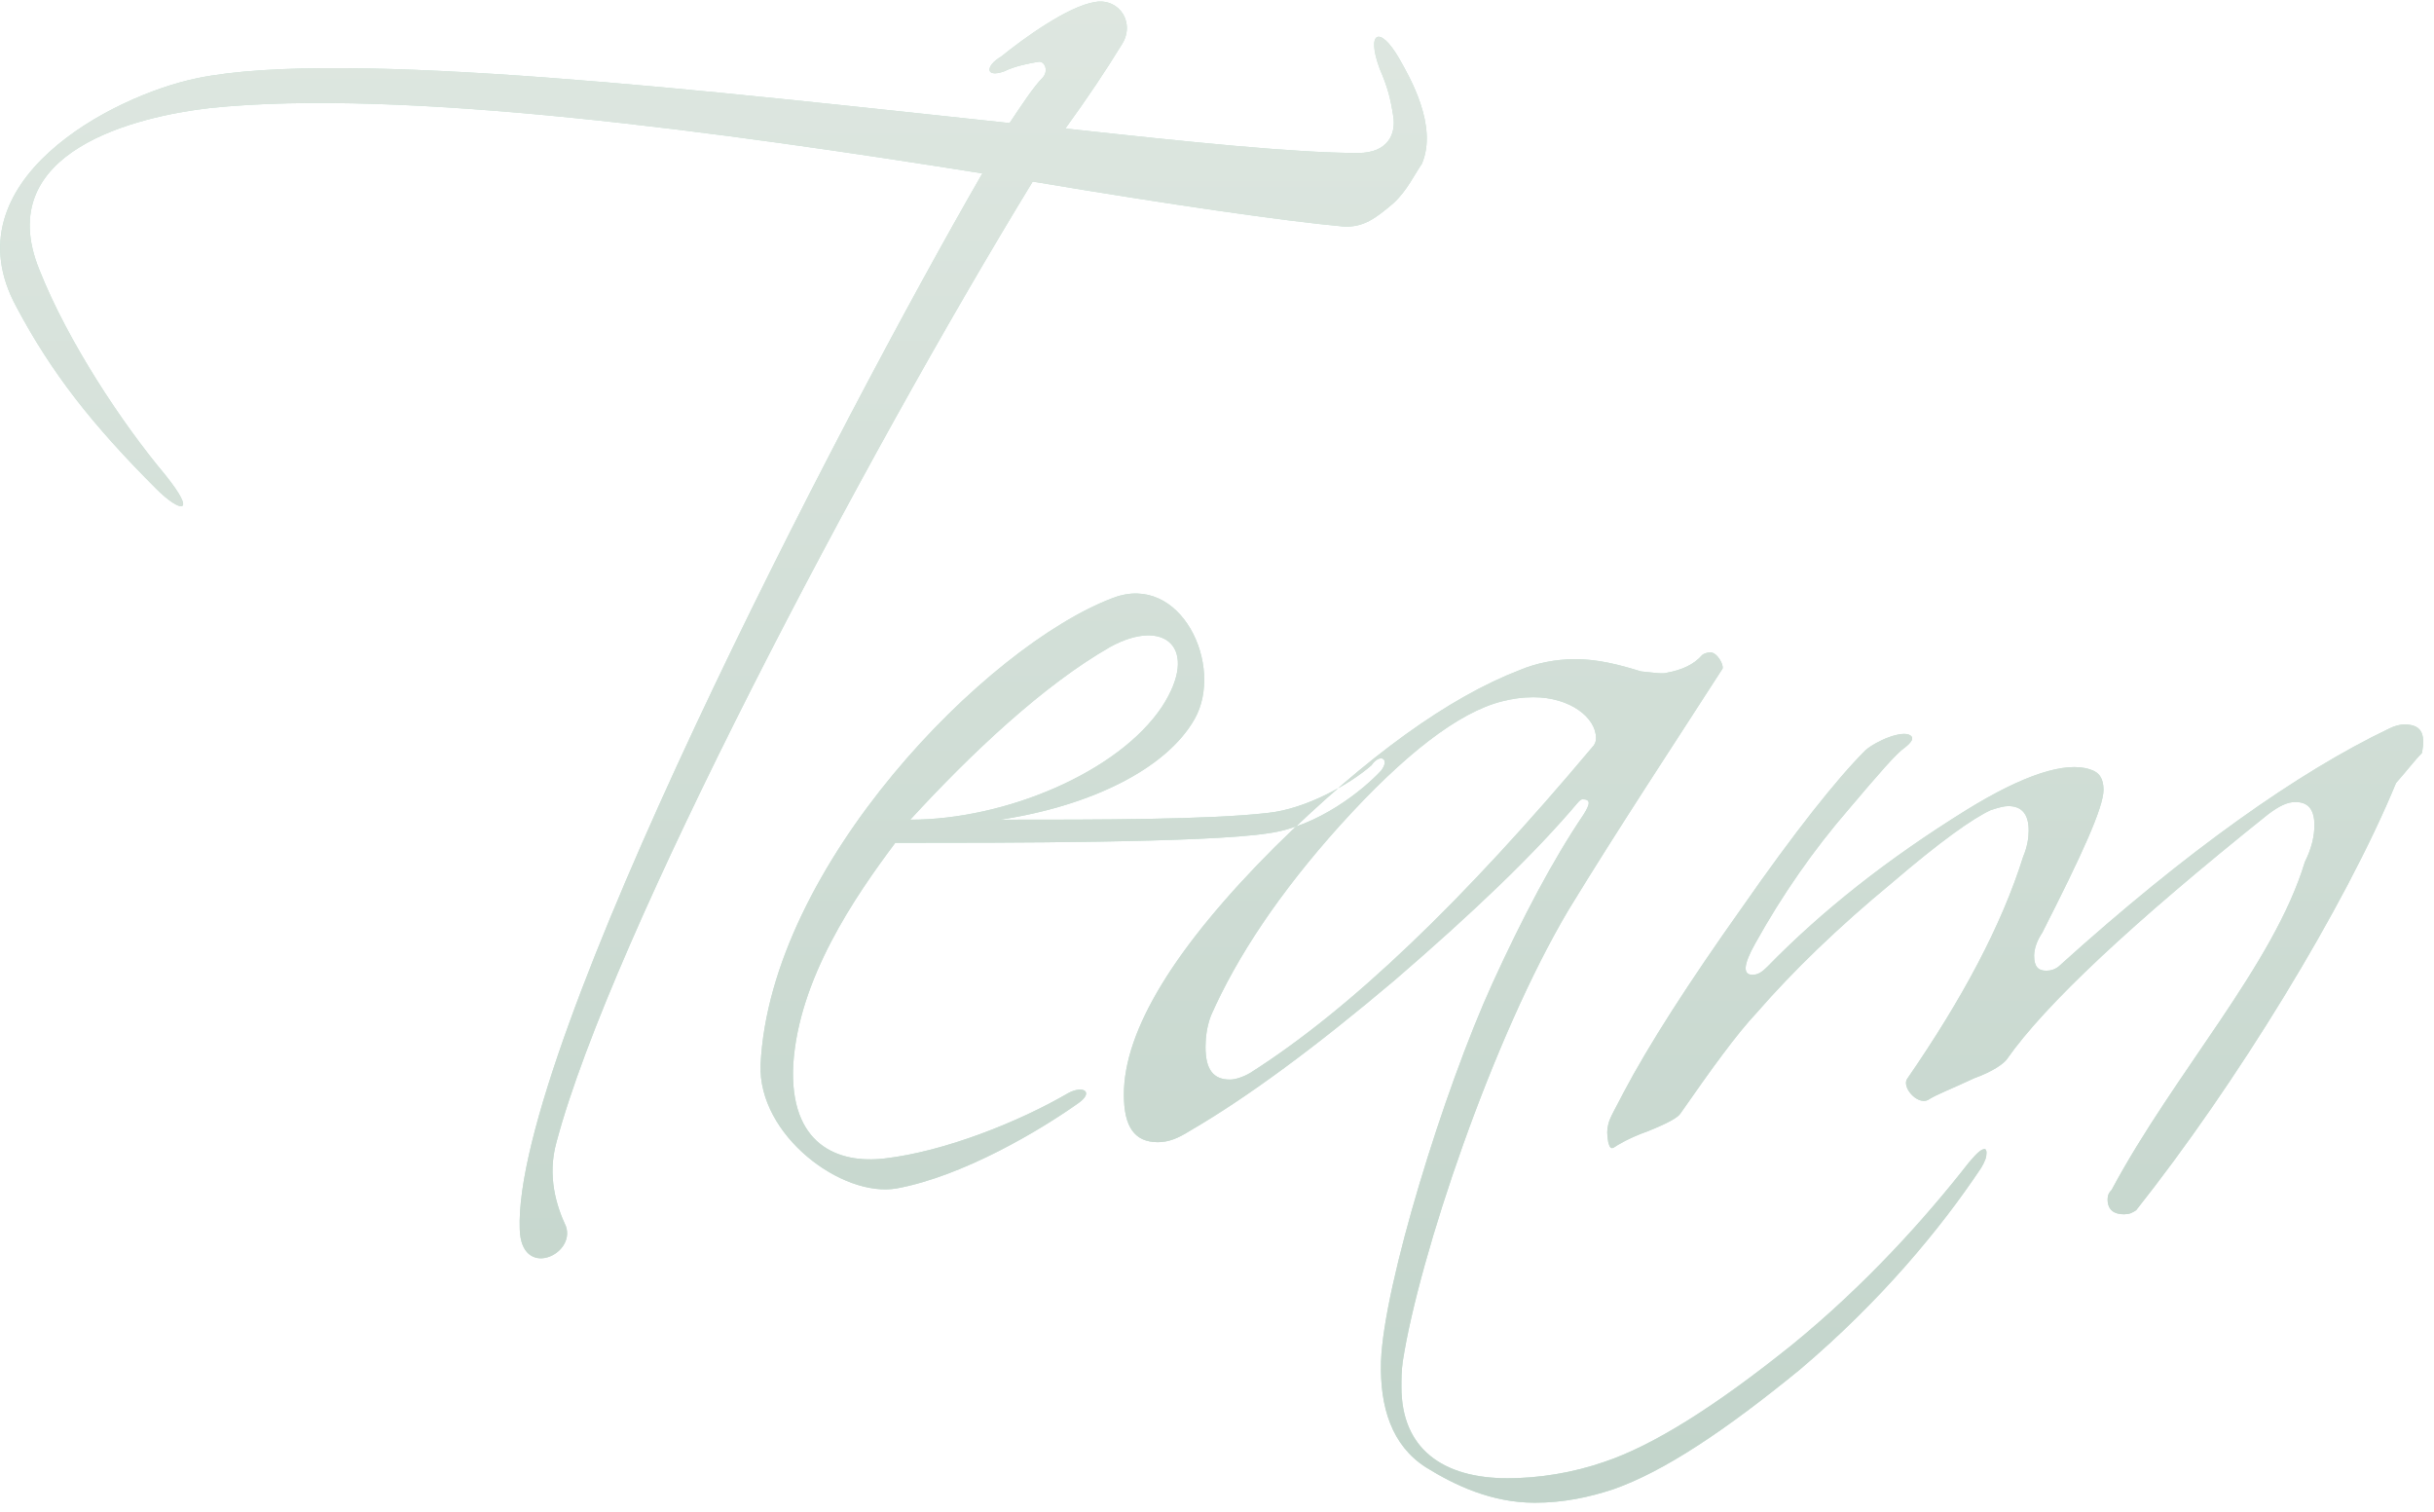 <?xml version="1.0" encoding="UTF-8" standalone="no"?>
<svg width="161px" height="100px" viewBox="0 0 161 100" version="1.1" xmlns="http://www.w3.org/2000/svg" xmlns:xlink="http://www.w3.org/1999/xlink">
    <!-- Generator: Sketch 50.2 (55047) - http://www.bohemiancoding.com/sketch -->
    <title>detal-team-eng</title>
    <desc>Created with Sketch.</desc>
    <defs>
        <linearGradient x1="63.128%" y1="100%" x2="63.128%" y2="0%" id="linearGradient-1">
            <stop stop-color="#0C532D" offset="0%"></stop>
            <stop stop-color="#7C9F86" offset="100%"></stop>
        </linearGradient>
        <path d="M88.83,14.98 C84.96,14.62 77.4,13.54 68.31,12.01 C57.15,30.28 40.41,61.96 36.81,75.55 C36.18,77.8 36.81,79.78 37.44,81.13 C38.07,83.02 34.47,84.64 34.38,81.31 C33.93,69.43 55.53,27.85 64.98,11.47 C47.97,8.77 26.64,5.8 13.86,7.15 C9.18,7.69 -0.63,9.94 2.61,17.86 C4.5,22.63 8.1,28.03 10.89,31.36 C13.14,34.15 11.88,33.88 10.35,32.35 C6.12,28.12 3.42,24.7 1.08,20.29 C-3.42,12.01 7.38,6.34 13.05,5.17 C22.68,3.19 47.34,6.07 66.78,8.14 C67.68,6.79 68.4,5.71 68.94,5.17 C69.39,4.72 69.12,4 68.67,4.09 C68.13,4.18 67.14,4.36 66.42,4.72 C65.16,5.17 65.16,4.36 66.24,3.73 C67.68,2.56 70.65,0.4 72.45,0.13 C74.07,-0.14 75.15,1.57 74.16,3.01 C73.17,4.63 71.91,6.52 70.47,8.5 C78.66,9.4 85.77,10.12 89.82,10.12 C91.89,10.12 92.34,8.77 92.16,7.69 C91.98,6.52 91.8,5.8 91.26,4.54 C90.36,2.11 91.26,1.66 92.52,3.82 C93.24,5.08 95.13,8.32 94.05,10.84 C93.6,11.47 93.06,12.64 92.16,13.45 C90.99,14.44 90.18,15.07 88.83,14.98 Z M91.35,50.98 C90.18,52.24 87.21,54.67 83.88,55.12 C79.83,55.75 66.42,55.75 59.22,55.75 C56.52,59.35 52.83,64.75 52.47,70.42 C52.2,75.73 55.44,76.99 58.5,76.63 C62.46,76.18 67.41,74.2 70.65,72.31 C71.64,71.77 72.36,72.22 71.37,72.94 C68.85,74.74 63.72,77.8 59.31,78.61 C55.71,79.24 50.13,75.1 50.31,70.42 C50.94,57.28 65.25,42.7 73.62,39.55 C78.12,37.84 81,44.05 79.02,47.56 C77.13,50.89 72.09,53.32 66.15,54.22 C72.72,54.22 80.01,54.22 83.88,53.77 C86.4,53.5 89.28,51.88 90.72,50.62 C91.26,49.81 91.98,50.17 91.35,50.98 Z M76.86,46.75 C79.38,42.88 77.04,40.81 73.44,42.79 C69.03,45.31 64.26,49.81 60.21,54.22 C66.51,54.22 73.98,51.07 76.86,46.75 Z M78.66,74.83 C77.94,75.28 77.31,75.55 76.59,75.55 C75.06,75.55 74.34,74.56 74.34,72.4 C74.34,68.17 77.67,62.68 84.33,56.02 C90.45,49.99 95.85,46.12 100.53,44.32 C101.61,43.87 102.87,43.6 104.22,43.6 C105.66,43.6 107.1,43.96 108.54,44.41 C109.44,44.5 109.98,44.59 110.25,44.5 C111.24,44.32 112.05,43.96 112.59,43.33 C112.68,43.24 112.95,43.15 113.13,43.15 C113.58,43.15 114.03,43.96 113.94,44.23 C110.52,49.54 107.01,54.85 103.77,60.16 C98.73,68.62 93.87,83.11 92.79,90.04 C92.7,90.67 92.7,91.21 92.7,91.75 C92.7,95.8 95.4,97.78 99.72,97.78 C101.79,97.78 104.04,97.42 106.11,96.7 C109.35,95.62 113.49,93.01 118.53,88.96 C123.39,85 127.35,80.59 130.23,76.9 C130.77,76.27 131.04,76 131.31,76 C131.4,76.09 131.4,76.18 131.4,76.27 C131.4,76.54 131.31,76.81 131.04,77.26 C128.34,81.31 124.38,86.08 119.07,90.58 C114.12,94.63 110.07,97.33 106.74,98.5 C105.12,99.04 103.41,99.4 101.52,99.4 C98.64,99.4 96.21,98.23 94.32,97.06 C92.07,95.62 91.26,93.1 91.35,90.04 C91.53,85 95.49,72.13 98.73,65.02 C100.71,60.7 102.69,56.92 104.76,53.86 C105.21,53.14 105.21,52.87 104.67,52.87 C104.58,52.87 104.49,52.96 104.4,53.05 C101.52,56.47 97.47,60.34 92.25,64.84 C87.03,69.25 82.53,72.58 78.66,74.83 Z M80.1,67.18 C79.83,67.9 79.74,68.62 79.74,69.25 C79.74,70.78 80.28,71.41 81.36,71.41 C81.72,71.41 82.26,71.23 82.71,70.96 C89.37,66.73 96.84,59.53 105.3,49.45 C105.48,49.27 105.57,49.09 105.57,48.82 C105.57,47.47 103.86,46.12 101.43,46.12 C100.71,46.12 100.08,46.21 99.36,46.39 C96.48,47.11 92.88,49.9 88.65,54.58 C84.6,59.08 81.81,63.31 80.1,67.18 Z M141.3,80.05 C141.03,80.23 140.85,80.32 140.49,80.32 C139.86,80.32 139.41,80.05 139.41,79.33 C139.41,79.06 139.5,78.88 139.68,78.7 C143.82,70.96 150.39,63.85 152.46,57.01 C152.91,56.11 153.09,55.3 153.09,54.58 C153.09,53.5 152.64,53.05 151.83,53.05 C151.29,53.05 150.75,53.32 150.03,53.86 C141.03,61.06 135.27,66.46 132.75,70.06 C132.57,70.33 131.85,70.87 130.59,71.32 C129.06,72.04 128.07,72.4 127.53,72.76 C126.81,73.12 125.73,71.86 126.18,71.32 C129.78,66.1 132.39,61.24 133.83,56.65 C134.1,56.02 134.19,55.39 134.19,54.94 C134.19,53.86 133.74,53.32 132.84,53.32 C132.57,53.32 132.21,53.41 131.67,53.59 C130.5,54.13 128.34,55.66 125.19,58.36 C121.59,61.33 118.62,64.21 116.19,67 C114.84,68.44 113.22,70.69 111.15,73.66 C110.97,73.93 110.34,74.29 108.99,74.83 C107.73,75.28 107.01,75.73 106.74,75.91 C106.56,76 106.47,75.91 106.38,75.55 C106.29,75.01 106.29,74.74 106.38,74.38 C106.47,73.93 106.92,73.21 107.37,72.31 C109.08,69.07 111.69,65.02 115.2,60.07 C118.71,55.03 121.5,51.52 123.39,49.63 C124.11,49 125.82,48.28 126.36,48.64 C126.63,48.82 126.45,49.09 126,49.45 C125.46,49.81 124.29,51.16 122.31,53.5 C119.97,56.2 117.9,59.17 116.1,62.41 C115.29,63.85 115.29,64.48 115.92,64.48 C116.28,64.48 116.55,64.3 116.91,63.94 C120.51,60.25 124.83,56.83 130.05,53.59 C133.83,51.25 136.62,50.35 138.24,50.89 C138.87,51.07 139.14,51.52 139.14,52.24 C139.14,53.41 137.7,56.56 135.09,61.69 C134.73,62.23 134.55,62.77 134.55,63.22 C134.55,63.94 134.82,64.21 135.36,64.21 C135.63,64.21 135.99,64.12 136.26,63.85 C144.63,56.29 152.01,51.07 158.04,48.19 C158.4,48.01 158.76,47.92 159.03,47.92 C160.11,47.92 160.47,48.46 160.2,49.81 C159.75,50.26 159.21,50.98 158.49,51.79 C155.07,60.07 147.87,71.77 141.3,80.05 Z" id="path-2"></path>
    </defs>
    <g id="Page-1" stroke="none" stroke-width="1" fill="none" fill-rule="evenodd" opacity="0.25">
        <g id="detal-team-eng">
            <g id="Team">
                <use fill="#13884E" xlink:href="#path-2"></use>
                <use fill="url(#linearGradient-1)" xlink:href="#path-2"></use>
            </g>
        </g>
    </g>
</svg>